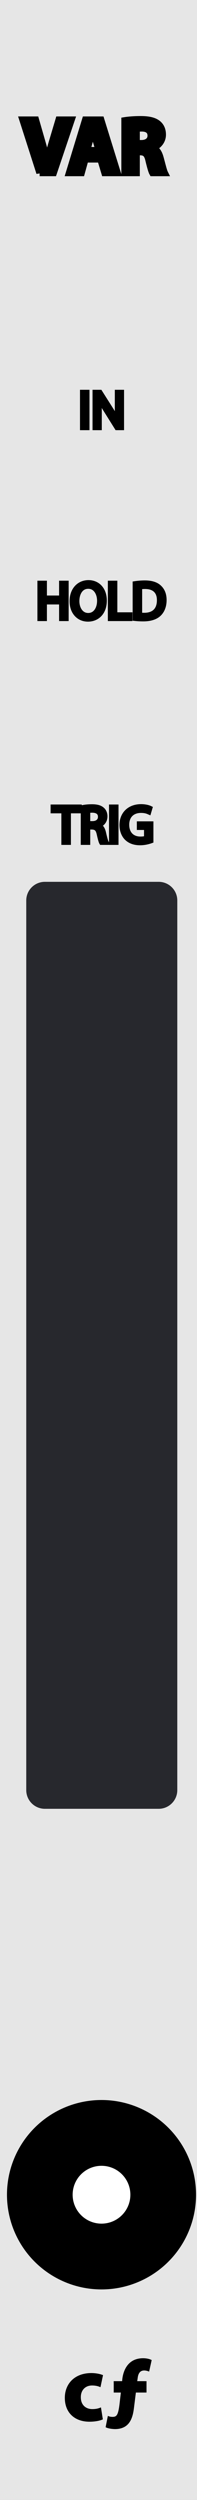 <?xml version="1.0" encoding="utf-8"?>
<!-- Generator: Adobe Illustrator 16.0.0, SVG Export Plug-In . SVG Version: 6.00 Build 0)  -->
<!DOCTYPE svg PUBLIC "-//W3C//DTD SVG 1.1//EN" "http://www.w3.org/Graphics/SVG/1.1/DTD/svg11.dtd">
<svg version="1.1"
	 id="svg12553" xmlns:osb="http://www.openswatchbook.org/uri/2009/osb" xmlns:dc="http://purl.org/dc/elements/1.1/" xmlns:cc="http://creativecommons.org/ns#" xmlns:rdf="http://www.w3.org/1999/02/22-rdf-syntax-ns#" xmlns:svg="http://www.w3.org/2000/svg"
	 xmlns="http://www.w3.org/2000/svg" xmlns:xlink="http://www.w3.org/1999/xlink" x="0px" y="0px" width="30px" height="380px"
	 viewBox="0 0 30 380" enable-background="new 0 0 30 380" xml:space="preserve">
<rect fill="#E6E6E6" width="30.001" height="380"/>
<g id="g13122" transform="matrix(0.276,0,0,0.276,354.096,57.736)">
	<g id="g13178" transform="translate(-167.076,-20.558)">
		<g id="g13224" transform="translate(-99.231,6.095)">
			<g id="path30351">
			</g>
		</g>
	</g>
</g>
<g id="text4860">
</g>
<g id="flowRoot1009">
</g>
<circle fill="#FFFFFF" stroke="#000000" stroke-width="10" stroke-miterlimit="10" cx="15.458" cy="333.601" r="9.396"/>
<g>
	<path stroke="#000000" stroke-width="0.25" stroke-miterlimit="10" d="M15.522,367.67c-0.379,0.168-1.084,0.309-1.897,0.309
		c-2.213,0-3.628-1.346-3.628-3.502c0-2.004,1.373-3.643,3.922-3.643c0.561,0,1.178,0.1,1.625,0.268l-0.336,1.582
		c-0.252-0.104-0.639-0.211-1.19-0.211c-1.121,0-1.849,0.799-1.835,1.92c0,1.26,0.84,1.92,1.877,1.92c0.5,0,0.896-0.086,1.214-0.211
		L15.522,367.67z"/>
	<path stroke="#000000" stroke-width="0.25" stroke-miterlimit="10" d="M17.438,362.066h1.273l0.042-0.448
		c0.11-0.938,0.63-3.039,3.039-3.039c0.478,0,0.911,0.098,1.163,0.224l-0.336,1.514c-0.169-0.062-0.395-0.127-0.659-0.127
		c-0.7,0-1.036,0.506-1.12,1.271l-0.084,0.605h1.43v1.479h-1.604l-0.312,2.493c-0.211,1.709-0.785,3.062-2.771,3.062
		c-0.575-0.015-1.063-0.125-1.274-0.229l0.295-1.479c0.209,0.084,0.438,0.104,0.657,0.104c0.7-0.021,0.938-0.396,1.14-1.98
		l0.229-1.97h-1.104v-1.479H17.438L17.438,362.066L17.438,362.066z"/>
</g>
<path fill="#27282D" d="M26.998,272.107c0,1.562-1.27,2.834-2.834,2.834H6.832c-1.564,0-2.834-1.271-2.834-2.834V136.873
	c0-1.565,1.27-2.834,2.834-2.834h17.333c1.565,0,2.834,1.269,2.834,2.834L26.998,272.107L26.998,272.107z"/>
<g>
	<path stroke="#000000" stroke-width="0.75" stroke-miterlimit="10" d="M13.252,59.623v5.389h-0.695v-5.389H13.252z"/>
	<path stroke="#000000" stroke-width="0.75" stroke-miterlimit="10" d="M14.468,65.012v-5.389h0.759l1.728,2.727
		c0.399,0.632,0.712,1.199,0.968,1.751l0.016-0.008c-0.062-0.72-0.078-1.375-0.078-2.215v-2.255h0.654v5.389h-0.703L16.1,62.278
		c-0.377-0.6-0.736-1.215-1.008-1.799l-0.023,0.008c0.039,0.68,0.056,1.327,0.056,2.223v2.303L14.468,65.012L14.468,65.012z"/>
</g>
<g>
	<path stroke="#000000" stroke-width="0.75" stroke-miterlimit="10" d="M6.768,88.641v2.255h2.606v-2.255h0.704v5.389H9.375v-2.526
		H6.768v2.526H6.072v-5.389H6.768z"/>
	<path stroke="#000000" stroke-width="0.75" stroke-miterlimit="10" d="M15.893,91.28c0,1.855-1.127,2.838-2.5,2.838
		c-1.424,0-2.423-1.104-2.423-2.734c0-1.711,1.062-2.831,2.502-2.831C14.941,88.553,15.893,89.681,15.893,91.28z M11.712,91.368
		c0,1.151,0.624,2.183,1.72,2.183c1.102,0,1.726-1.016,1.726-2.239c0-1.071-0.561-2.19-1.718-2.19
		C12.287,89.121,11.712,90.185,11.712,91.368z"/>
	<path stroke="#000000" stroke-width="0.75" stroke-miterlimit="10" d="M16.799,88.641h0.696v4.806h2.303v0.583h-2.999V88.641z"/>
	<path stroke="#000000" stroke-width="0.75" stroke-miterlimit="10" d="M20.575,88.713c0.424-0.064,0.928-0.112,1.479-0.112
		c0.998,0,1.711,0.232,2.182,0.672c0.479,0.44,0.761,1.063,0.761,1.935c0,0.879-0.271,1.599-0.774,2.095
		c-0.505,0.504-1.336,0.775-2.384,0.775c-0.496,0-0.912-0.024-1.264-0.064V88.713z M21.272,93.479
		c0.177,0.032,0.433,0.04,0.703,0.04c1.487,0,2.295-0.832,2.295-2.287c0.008-1.271-0.711-2.079-2.183-2.079
		c-0.36,0-0.632,0.032-0.815,0.072V93.479z"/>
</g>
<g>
	<path stroke="#000000" stroke-width="0.75" stroke-miterlimit="10" d="M9.72,123.253H8.081v-0.592h3.99v0.592h-1.647v4.797H9.72
		V123.253z"/>
	<path stroke="#000000" stroke-width="0.75" stroke-miterlimit="10" d="M12.673,122.734c0.352-0.072,0.855-0.112,1.334-0.112
		c0.743,0,1.224,0.136,1.56,0.44c0.271,0.24,0.424,0.607,0.424,1.023c0,0.711-0.448,1.184-1.016,1.375v0.024
		c0.416,0.144,0.662,0.527,0.791,1.087c0.176,0.751,0.303,1.271,0.416,1.479h-0.721c-0.088-0.152-0.208-0.616-0.359-1.287
		c-0.16-0.744-0.447-1.023-1.08-1.048h-0.655v2.335h-0.695L12.673,122.734L12.673,122.734z M13.368,125.188h0.711
		c0.743,0,1.214-0.408,1.214-1.023c0-0.696-0.504-1-1.239-1.008c-0.336,0-0.576,0.032-0.687,0.064L13.368,125.188L13.368,125.188z"
		/>
	<path stroke="#000000" stroke-width="0.75" stroke-miterlimit="10" d="M17.672,122.662v5.389h-0.695v-5.389H17.672z"/>
	<path stroke="#000000" stroke-width="0.75" stroke-miterlimit="10" d="M22.988,127.811c-0.312,0.112-0.928,0.296-1.654,0.296
		c-0.816,0-1.486-0.208-2.016-0.712c-0.463-0.448-0.752-1.167-0.752-2.007c0.009-1.607,1.111-2.782,2.918-2.782
		c0.625,0,1.111,0.136,1.345,0.248l-0.168,0.568c-0.288-0.128-0.647-0.232-1.19-0.232c-1.312,0-2.168,0.815-2.168,2.167
		c0,1.367,0.823,2.175,2.079,2.175c0.455,0,0.769-0.064,0.927-0.144v-1.607h-1.095v-0.56h1.774V127.811z"/>
</g>
<g>
	<path stroke="#000000" d="M6.033,26.284L3.442,18.2h2.003l0.983,3.418c0.276,0.959,0.528,1.883,0.72,2.891h0.036
		c0.204-0.972,0.456-1.931,0.731-2.854L8.947,18.2h1.943l-2.722,8.083H6.033z"/>
	<path stroke="#000000" d="M12.992,24.209l-0.575,2.075h-1.895l2.47-8.083h2.398l2.506,8.083H15.93l-0.623-2.075H12.992z
		 M15.043,22.842l-0.504-1.715c-0.144-0.479-0.288-1.08-0.408-1.559h-0.023c-0.12,0.479-0.24,1.091-0.372,1.559l-0.479,1.715H15.043
		z"/>
	<path stroke="#000000" d="M18.98,18.308c0.588-0.096,1.464-0.168,2.435-0.168c1.2,0,2.039,0.18,2.615,0.636
		c0.479,0.384,0.743,0.947,0.743,1.691c0,1.032-0.731,1.739-1.427,1.991v0.036c0.563,0.228,0.875,0.768,1.079,1.511
		c0.252,0.912,0.504,1.967,0.659,2.279h-1.87c-0.133-0.228-0.324-0.888-0.564-1.883c-0.216-1.008-0.563-1.284-1.307-1.295h-0.552
		v3.178H18.98V18.308z M20.792,21.786h0.72c0.911,0,1.451-0.456,1.451-1.163c0-0.744-0.504-1.116-1.344-1.127
		c-0.443,0-0.695,0.036-0.827,0.06V21.786z"/>
</g>
</svg>
